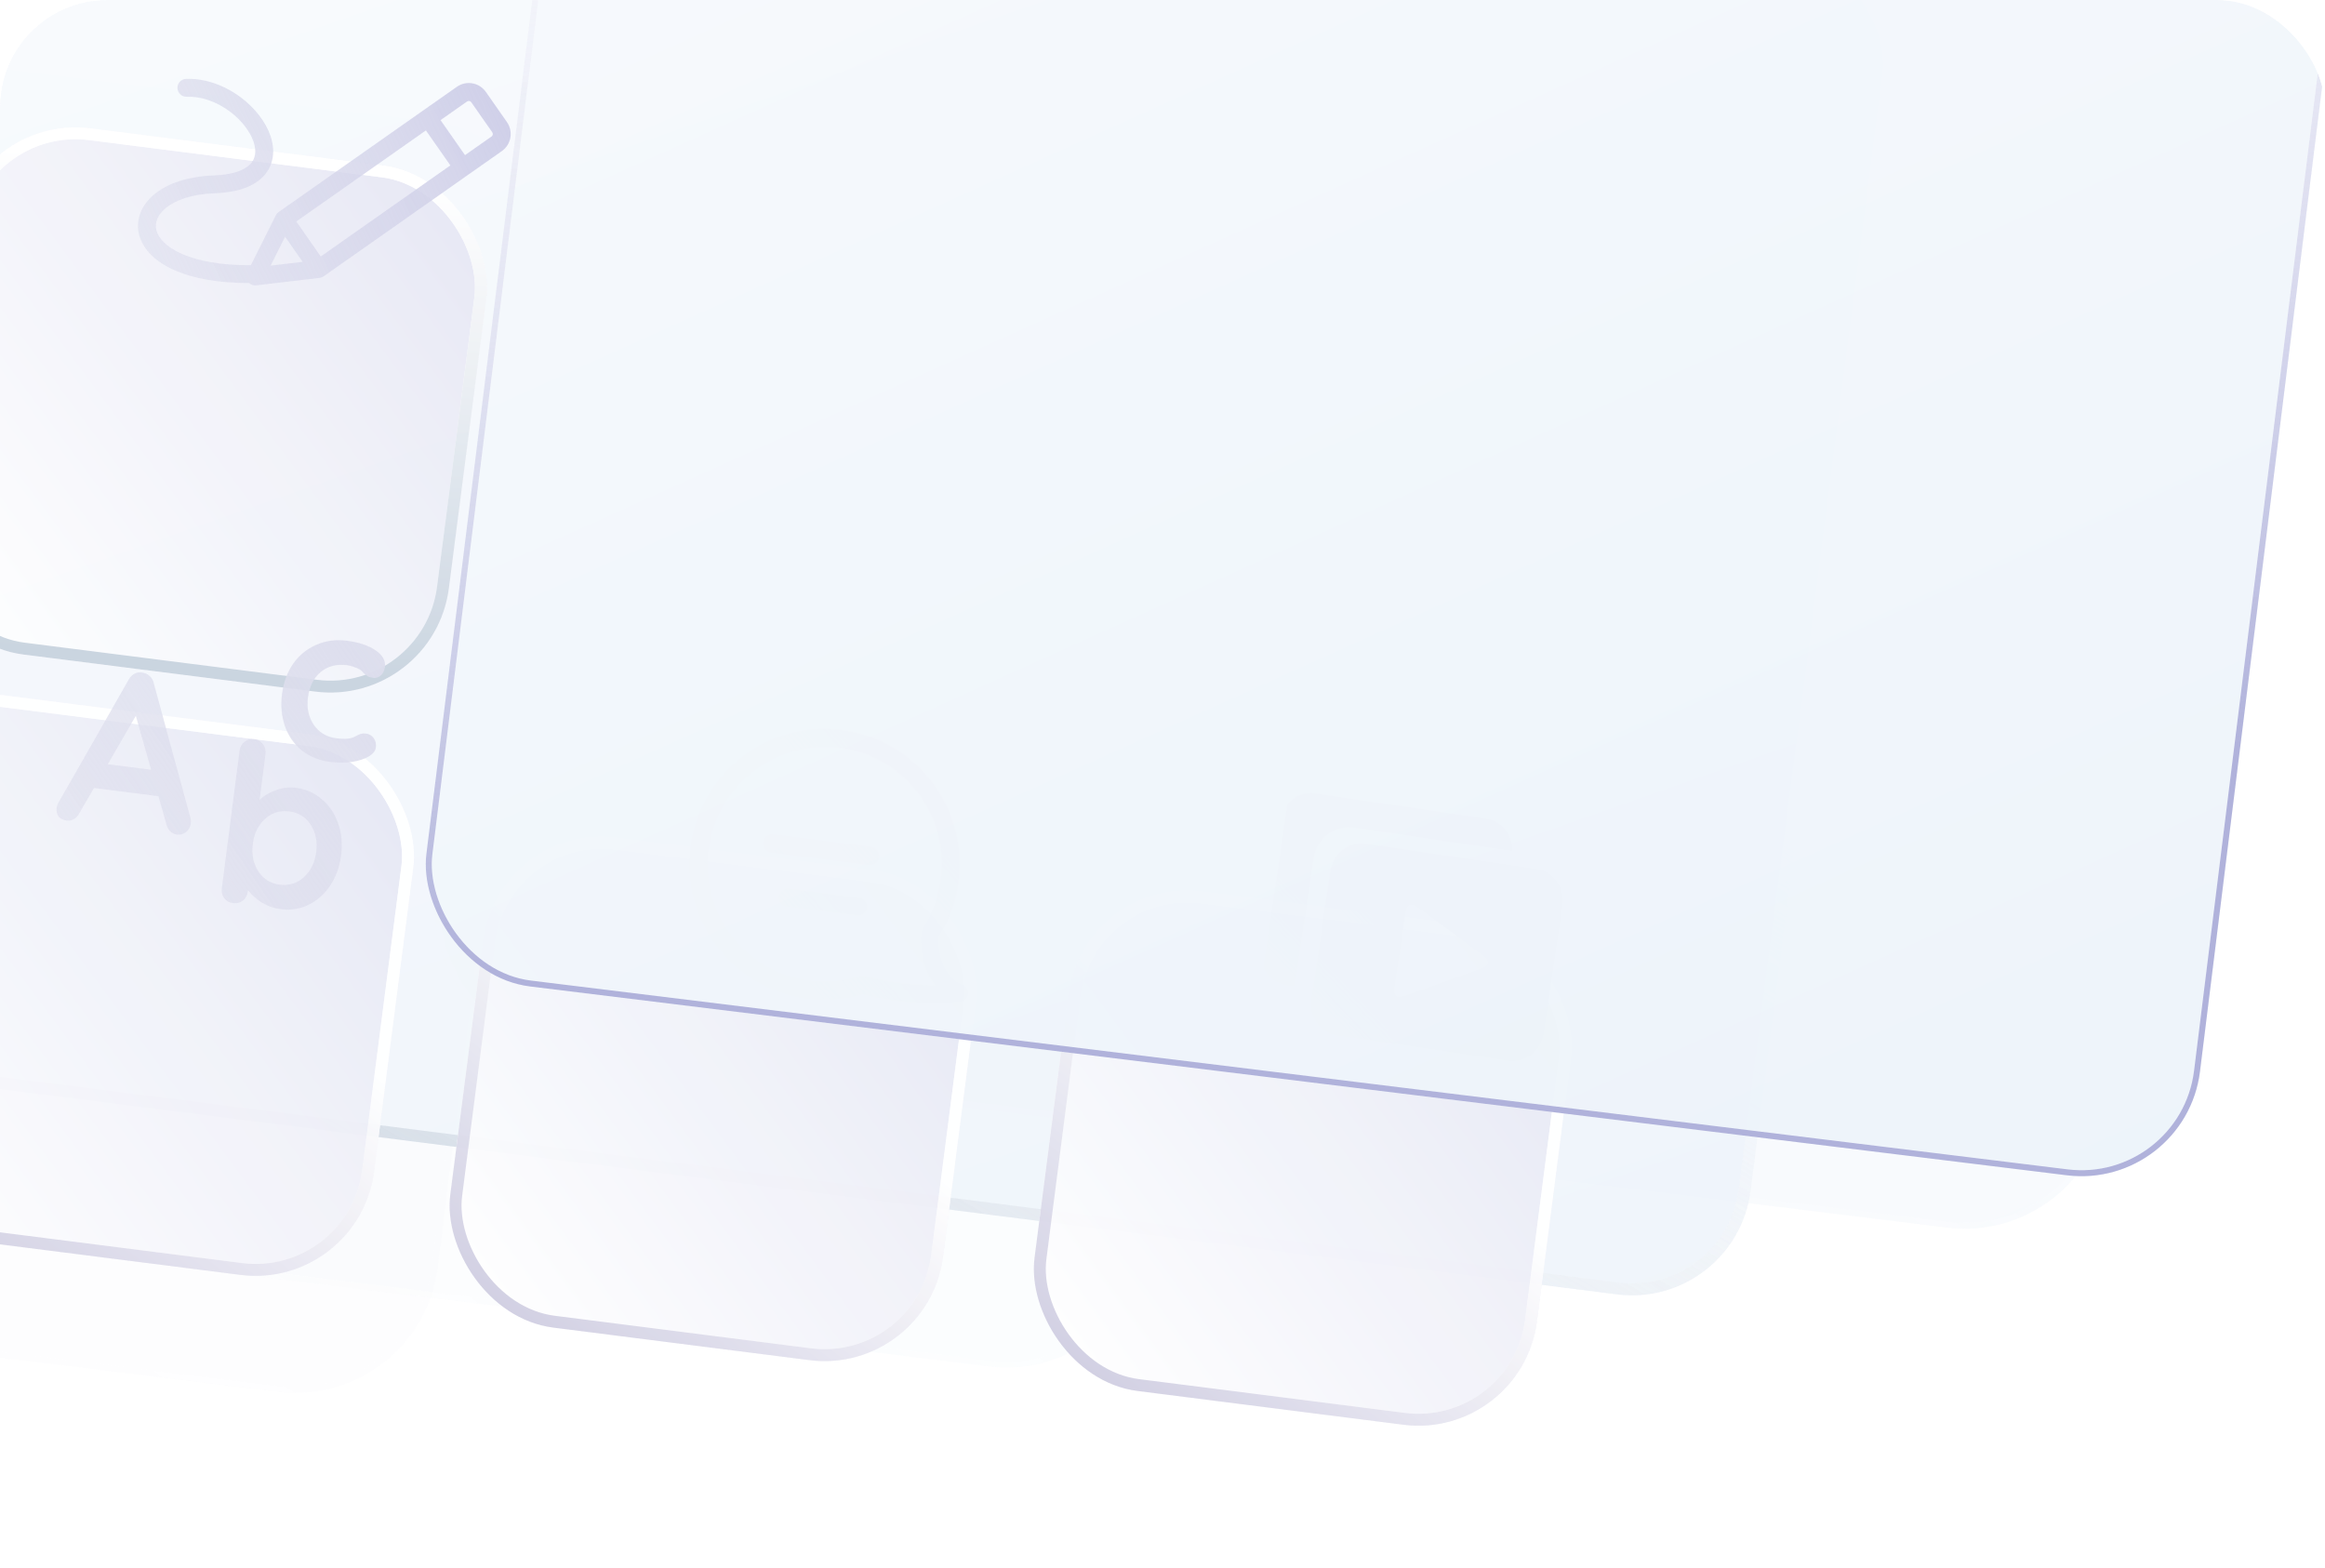 <svg width="390" height="263" viewBox="0 0 390 263" fill="none" xmlns="http://www.w3.org/2000/svg">
<g clip-path="url(#clip0)">
<g filter="url(#filter0_b)">
<rect width="282.416" height="214.658" rx="24" transform="matrix(0.993 0.122 -0.123 0.992 -183.556 -11)" fill="url(#paint0_linear)" fill-opacity="0.1"/>
<rect x="0.435" y="0.557" width="281.416" height="213.658" rx="23.5" transform="matrix(0.993 0.122 -0.123 0.992 -183.484 -11.049)" stroke="url(#paint1_linear)" stroke-opacity="0.1"/>
</g>
<path opacity="0.2" d="M378.129 105.645C348.66 100.324 320.378 120.028 315.105 149.227C309.667 179.339 325.743 202.656 357.36 208.366L359.509 208.754L353.412 242.515C392.616 218.501 415.932 198.214 420.985 170.232C426.587 139.208 407.597 110.967 378.129 105.645Z" fill="url(#paint2_linear)"/>
<path opacity="0.1" d="M287.045 172.931C268.923 169.659 251.531 181.776 248.288 199.732C244.944 218.249 254.83 232.589 274.273 236.1L275.595 236.339L271.846 257.1C295.954 242.333 310.292 229.857 313.4 212.649C316.845 193.571 305.167 176.204 287.045 172.931Z" fill="url(#paint3_linear)"/>
<g filter="url(#filter1_b)">
<rect width="247.439" height="214.658" rx="24" transform="matrix(0.993 0.122 -0.123 0.992 -29.556 -11)" fill="url(#paint4_linear)" fill-opacity="0.2"/>
<rect x="0.435" y="0.557" width="246.439" height="213.658" rx="23.5" transform="matrix(0.993 0.122 -0.123 0.992 -29.484 -11.049)" stroke="url(#paint5_linear)" stroke-opacity="0.3"/>
</g>
<g filter="url(#filter2_b)">
<rect width="282.416" height="221.161" rx="24" transform="matrix(0.993 0.122 -0.123 0.992 97.245 -45)" fill="url(#paint6_linear)" fill-opacity="0.4"/>
<rect x="0.435" y="0.557" width="281.416" height="220.161" rx="23.5" transform="matrix(0.993 0.122 -0.123 0.992 97.317 -45.049)" stroke="url(#paint7_linear)" stroke-opacity="0.3"/>
</g>
<g filter="url(#filter3_b)">
<rect width="331.788" height="228.661" rx="20" transform="matrix(0.992 0.126 -0.128 0.992 -8.794 -49)" fill="url(#paint8_linear)" fill-opacity="0.8"/>
<rect x="0.864" y="1.118" width="329.788" height="226.661" rx="19" transform="matrix(0.992 0.126 -0.128 0.992 -8.644 -49.1)" stroke="url(#paint9_linear)" stroke-opacity="0.8" stroke-width="2"/>
<rect x="0.864" y="1.118" width="329.788" height="226.661" rx="19" transform="matrix(0.992 0.126 -0.128 0.992 -8.644 -49.1)" stroke="url(#paint10_linear)" stroke-width="2"/>
</g>
<g opacity="0.99">
<g opacity="0.96" filter="url(#filter4_d)">
<rect width="89.473" height="88.968" rx="20" transform="matrix(0.992 0.126 -0.128 0.992 15.363 -21)" fill="url(#paint11_linear)"/>
<rect x="0.864" y="1.118" width="87.473" height="86.968" rx="19" transform="matrix(0.992 0.126 -0.128 0.992 15.513 -21.1)" stroke="url(#paint12_linear)" stroke-width="2"/>
<rect x="0.864" y="1.118" width="87.473" height="86.968" rx="19" transform="matrix(0.992 0.126 -0.128 0.992 15.513 -21.1)" stroke="url(#paint13_linear)" stroke-width="2"/>
</g>
<g filter="url(#filter5_i)">
<path fill-rule="evenodd" clip-rule="evenodd" d="M82.501 14.419C81.394 12.834 79.214 12.451 77.632 13.563L71.953 17.553L47.752 34.558C47.549 34.7 47.384 34.892 47.273 35.114L43.078 43.48C38.018 43.509 34.269 42.763 31.683 41.664C28.806 40.443 27.55 38.878 27.233 37.611C26.935 36.421 27.356 35.044 28.913 33.813C30.493 32.564 33.175 31.559 36.974 31.422C41.173 31.271 44.128 30.102 45.679 27.98C47.267 25.808 47.033 23.138 45.987 20.843C44.937 18.537 42.978 16.351 40.59 14.766C38.197 13.177 35.261 12.121 32.209 12.231C31.381 12.26 30.734 12.956 30.763 13.784C30.793 14.612 31.487 15.259 32.315 15.23C34.613 15.147 36.941 15.946 38.932 17.267C40.929 18.592 42.475 20.37 43.258 22.088C44.046 23.817 43.974 25.231 43.258 26.209C42.507 27.238 40.694 28.285 36.867 28.423C32.641 28.575 29.277 29.701 27.055 31.459C24.81 33.234 23.672 35.739 24.324 38.341C24.956 40.866 27.157 43.003 30.51 44.427C33.514 45.703 37.592 46.481 42.791 46.482C43.108 46.774 43.541 46.918 43.979 46.866L54.609 45.608C54.855 45.579 55.09 45.489 55.294 45.346L79.494 28.342L85.174 24.351C86.755 23.239 87.14 21.054 86.033 19.47L82.501 14.419ZM79.351 16.021C79.577 15.862 79.888 15.917 80.046 16.143L83.578 21.195C83.736 21.421 83.681 21.733 83.455 21.892L79.003 25.021L74.899 19.15L79.351 16.021ZM72.444 20.875L76.548 26.746L54.802 42.025L50.698 36.154L72.444 20.875ZM48.823 38.708L51.768 42.92L46.392 43.557L48.823 38.708Z" fill="url(#paint14_linear)"/>
</g>
</g>
<g opacity="0.99">
<g opacity="0.96" filter="url(#filter6_d)">
<rect width="91.943" height="91.424" rx="20" transform="matrix(0.992 0.126 -0.128 0.992 0.677 74.094)" fill="url(#paint15_linear)"/>
<rect x="0.864" y="1.118" width="89.943" height="89.424" rx="19" transform="matrix(0.992 0.126 -0.128 0.992 0.827 73.994)" stroke="url(#paint16_linear)" stroke-width="2"/>
<rect x="0.864" y="1.118" width="89.943" height="89.424" rx="19" transform="matrix(0.992 0.126 -0.128 0.992 0.827 73.994)" stroke="url(#paint17_linear)" stroke-width="2"/>
</g>
<g filter="url(#filter7_i)">
<path d="M32.942 136.189C33.022 136.522 33.045 136.823 33.01 137.092C32.928 137.728 32.655 138.227 32.19 138.591C31.728 138.929 31.231 139.065 30.699 138.997C30.263 138.942 29.881 138.756 29.553 138.441C29.249 138.129 29.03 137.728 28.896 137.239L27.581 132.561L16.765 131.182L14.301 135.416C14.072 135.859 13.758 136.192 13.361 136.415C12.991 136.616 12.6 136.691 12.189 136.638C11.559 136.558 11.098 136.325 10.803 135.94C10.532 135.557 10.435 135.073 10.511 134.486C10.539 134.266 10.605 134.038 10.709 133.803L22.571 113.023C22.828 112.558 23.167 112.216 23.588 111.997C24.01 111.777 24.46 111.723 24.938 111.833C25.373 111.889 25.755 112.074 26.083 112.389C26.439 112.683 26.672 113.073 26.781 113.559L32.942 136.189ZM26.345 128.116L23.785 119.067L19.086 127.191L26.345 128.116Z" fill="url(#paint18_linear)"/>
<path d="M50.599 131.14C52.268 131.353 53.724 131.986 54.965 133.038C56.21 134.067 57.121 135.401 57.697 137.04C58.297 138.682 58.471 140.481 58.219 142.437C57.967 144.393 57.353 146.104 56.377 147.57C55.405 149.012 54.184 150.086 52.716 150.794C51.275 151.48 49.744 151.72 48.122 151.513C46.961 151.365 45.89 150.993 44.909 150.396C43.956 149.777 43.185 149.082 42.595 148.312L42.567 148.532C42.485 149.167 42.21 149.679 41.742 150.067C41.277 150.43 40.73 150.571 40.101 150.491C39.472 150.411 38.979 150.137 38.621 149.669C38.263 149.201 38.127 148.637 38.212 147.977L41.178 124.944C41.26 124.309 41.533 123.809 41.998 123.446C42.466 123.058 43.014 122.905 43.644 122.985C44.273 123.065 44.765 123.351 45.119 123.844C45.477 124.312 45.615 124.864 45.533 125.499L44.546 133.165C45.221 132.505 46.114 131.973 47.223 131.567C48.336 131.138 49.461 130.995 50.599 131.14ZM47.952 147.391C49.501 147.589 50.847 147.164 51.99 146.116C53.133 145.069 53.818 143.665 54.045 141.905C54.272 140.145 53.963 138.627 53.119 137.351C52.302 136.054 51.107 135.305 49.535 135.105C47.962 134.905 46.604 135.328 45.461 136.375C44.321 137.398 43.637 138.789 43.41 140.55C43.184 142.31 43.491 143.841 44.332 145.141C45.173 146.441 46.38 147.191 47.952 147.391Z" fill="url(#paint19_linear)"/>
<path d="M59.162 106.47C61.218 106.732 62.833 107.273 64.007 108.094C65.183 108.89 65.702 109.826 65.563 110.902C65.494 111.44 65.275 111.896 64.907 112.272C64.542 112.623 64.106 112.766 63.598 112.701C63.21 112.652 62.902 112.563 62.673 112.435C62.447 112.281 62.224 112.104 62.004 111.902C61.811 111.679 61.614 111.492 61.412 111.342C61.185 111.189 60.837 111.033 60.365 110.873C59.918 110.717 59.549 110.62 59.259 110.583C57.444 110.352 55.943 110.744 54.754 111.761C53.593 112.756 52.895 114.171 52.658 116.004C52.432 117.765 52.763 119.298 53.652 120.604C54.545 121.886 55.802 122.63 57.423 122.837C58.608 122.988 59.511 122.954 60.129 122.734C60.284 122.68 60.493 122.582 60.757 122.442C61.048 122.28 61.309 122.164 61.539 122.094C61.77 122.024 62.042 122.009 62.357 122.049C62.962 122.126 63.408 122.382 63.697 122.816C64.009 123.254 64.126 123.778 64.048 124.389C63.972 124.976 63.562 125.483 62.819 125.91C62.075 126.337 61.126 126.639 59.972 126.815C58.822 126.967 57.617 126.962 56.359 126.802C54.496 126.564 52.907 125.915 51.593 124.853C50.303 123.793 49.37 122.444 48.794 120.805C48.221 119.142 48.057 117.357 48.303 115.449C48.558 113.469 49.184 111.759 50.181 110.321C51.202 108.885 52.493 107.832 54.056 107.161C55.621 106.466 57.323 106.236 59.162 106.47Z" fill="url(#paint20_linear)"/>
</g>
</g>
<g opacity="0.99">
<g opacity="0.96" filter="url(#filter8_d)">
<rect width="83.307" height="82.837" rx="20" transform="matrix(0.992 0.126 -0.128 0.992 103.58 98)" fill="url(#paint21_linear)"/>
<rect x="0.864" y="1.118" width="81.307" height="80.837" rx="19" transform="matrix(0.992 0.126 -0.128 0.992 103.73 97.9)" stroke="url(#paint22_linear)" stroke-width="2"/>
<rect x="0.864" y="1.118" width="81.307" height="80.837" rx="19" transform="matrix(0.992 0.126 -0.128 0.992 103.73 97.9)" stroke="url(#paint23_linear)" stroke-width="2"/>
</g>
<g filter="url(#filter9_i)">
<path fill-rule="evenodd" clip-rule="evenodd" d="M141.841 124.429C131.074 123.057 121.214 130.692 119.824 141.489C118.433 152.287 126.04 162.147 136.806 163.519C139.748 163.894 142.618 163.597 145.265 162.749C145.557 162.656 145.87 162.654 146.163 162.743C148.018 163.312 152.565 164.261 157.805 164.255C157.087 163.33 156.575 162.306 156.219 161.294C155.453 159.111 155.366 156.867 155.525 155.42C155.551 155.184 155.632 154.959 155.762 154.76C157.349 152.339 158.428 149.529 158.823 146.459C160.214 135.661 152.607 125.801 141.841 124.429ZM116.848 141.11C118.449 128.676 129.807 119.872 142.224 121.454C154.64 123.036 163.4 134.404 161.799 146.838C161.362 150.233 160.196 153.361 158.478 156.08C158.407 157.17 158.515 158.771 159.051 160.298C159.637 161.967 160.685 163.424 162.46 164.171C163.092 164.437 163.462 165.098 163.36 165.776C163.257 166.454 162.708 166.977 162.025 167.046C155.15 167.739 148.621 166.551 145.731 165.743C142.8 166.616 139.645 166.905 136.423 166.494C124.007 164.912 115.247 153.544 116.848 141.11ZM129.056 140.289C129.162 139.467 129.914 138.886 130.736 138.991L147.132 141.08C147.954 141.185 148.534 141.936 148.429 142.757C148.323 143.579 147.571 144.16 146.749 144.056L130.352 141.966C129.531 141.861 128.95 141.11 129.056 140.289ZM133.353 148.079C132.531 147.975 131.779 148.556 131.674 149.378C131.568 150.199 132.148 150.95 132.97 151.055L144.776 152.559C145.597 152.664 146.349 152.083 146.455 151.261C146.561 150.439 145.98 149.689 145.159 149.584L133.353 148.079Z" fill="url(#paint24_linear)"/>
</g>
</g>
<g opacity="0.96" filter="url(#filter10_d)">
<rect width="84.944" height="84.464" rx="20" transform="matrix(0.992 0.126 -0.128 0.992 201.788 107.014)" fill="url(#paint25_linear)"/>
<rect x="0.864" y="1.118" width="82.944" height="82.464" rx="19" transform="matrix(0.992 0.126 -0.128 0.992 201.938 106.914)" stroke="url(#paint26_linear)" stroke-width="2"/>
<rect x="0.864" y="1.118" width="82.944" height="82.464" rx="19" transform="matrix(0.992 0.126 -0.128 0.992 201.938 106.914)" stroke="url(#paint27_linear)" stroke-width="2"/>
</g>
<g clip-path="url(#clip1)">
<g filter="url(#filter11_i)">
<path fill-rule="evenodd" clip-rule="evenodd" d="M215.668 136.726C216.106 133.759 218.761 131.693 221.598 132.111L250.27 136.343C252.864 136.726 254.712 139.053 254.676 141.716L228.187 137.807C224.906 137.322 221.854 139.589 221.37 142.87L218.187 164.431L216.857 164.234C214.02 163.816 212.075 161.071 212.513 158.103L215.668 136.726ZM224.143 145.157C224.581 142.188 227.236 140.12 230.073 140.539L258.746 144.771C261.583 145.19 263.528 147.936 263.089 150.906L259.932 172.295C259.494 175.264 256.839 177.332 254.002 176.913L225.329 172.681C222.492 172.262 220.547 169.516 220.986 166.546L224.143 145.157ZM248.682 158.457L239.77 151.903C238.574 151.024 237.975 150.584 237.454 150.801C236.932 151.019 236.823 151.753 236.606 153.222L235.093 163.476C234.876 164.945 234.768 165.679 235.205 166.039C235.641 166.398 236.341 166.149 237.74 165.653L248.166 161.953C249.729 161.399 250.511 161.121 250.599 160.526C250.686 159.931 250.018 159.44 248.682 158.457Z" fill="url(#paint28_linear)"/>
</g>
</g>
<g filter="url(#filter12_bd)">
<rect width="299.594" height="250.996" rx="20" transform="matrix(0.993 0.122 -0.123 0.992 109.943 -95.956)" fill="url(#paint29_linear)" fill-opacity="0.95"/>
<rect x="0.435" y="0.557" width="298.594" height="249.996" rx="19.5" transform="matrix(0.993 0.122 -0.123 0.992 110.015 -96.005)" stroke="url(#paint30_linear)"/>
<rect x="0.435" y="0.557" width="298.594" height="249.996" rx="19.5" transform="matrix(0.993 0.122 -0.123 0.992 110.015 -96.005)" stroke="url(#paint31_linear)"/>
</g>
</g>
<defs>
<filter id="filter0_b" x="-210.462" y="-11.492" width="307.678" height="248.424" filterUnits="userSpaceOnUse" color-interpolation-filters="sRGB">
<feFlood flood-opacity="0" result="BackgroundImageFix"/>
<feGaussianBlur in="BackgroundImage" stdDeviation="2"/>
<feComposite in2="SourceAlpha" operator="in" result="effect1_backgroundBlur"/>
<feBlend mode="normal" in="SourceGraphic" in2="effect1_backgroundBlur" result="shape"/>
</filter>
<filter id="filter1_b" x="-56.462" y="-11.492" width="272.963" height="244.162" filterUnits="userSpaceOnUse" color-interpolation-filters="sRGB">
<feFlood flood-opacity="0" result="BackgroundImageFix"/>
<feGaussianBlur in="BackgroundImage" stdDeviation="2"/>
<feComposite in2="SourceAlpha" operator="in" result="effect1_backgroundBlur"/>
<feBlend mode="normal" in="SourceGraphic" in2="effect1_backgroundBlur" result="shape"/>
</filter>
<filter id="filter2_b" x="69.538" y="-45.492" width="308.479" height="254.877" filterUnits="userSpaceOnUse" color-interpolation-filters="sRGB">
<feFlood flood-opacity="0" result="BackgroundImageFix"/>
<feGaussianBlur in="BackgroundImage" stdDeviation="2"/>
<feComposite in2="SourceAlpha" operator="in" result="effect1_backgroundBlur"/>
<feBlend mode="normal" in="SourceGraphic" in2="effect1_backgroundBlur" result="shape"/>
</filter>
<filter id="filter3_b" x="-38.969" y="-49.993" width="360.269" height="270.713" filterUnits="userSpaceOnUse" color-interpolation-filters="sRGB">
<feFlood flood-opacity="0" result="BackgroundImageFix"/>
<feGaussianBlur in="BackgroundImage" stdDeviation="2"/>
<feComposite in2="SourceAlpha" operator="in" result="effect1_backgroundBlur"/>
<feBlend mode="normal" in="SourceGraphic" in2="effect1_backgroundBlur" result="shape"/>
</filter>
<filter id="filter4_d" x="-52.969" y="-17.993" width="174.056" height="173.535" filterUnits="userSpaceOnUse" color-interpolation-filters="sRGB">
<feFlood flood-opacity="0" result="BackgroundImageFix"/>
<feColorMatrix in="SourceAlpha" type="matrix" values="0 0 0 0 0 0 0 0 0 0 0 0 0 0 0 0 0 0 127 0"/>
<feOffset dx="-20" dy="40"/>
<feGaussianBlur stdDeviation="20"/>
<feColorMatrix type="matrix" values="0 0 0 0 0.163 0 0 0 0 0.091 0 0 0 0 0.344 0 0 0 0.2 0"/>
<feBlend mode="normal" in2="BackgroundImageFix" result="effect1_dropShadow"/>
<feBlend mode="normal" in="SourceGraphic" in2="effect1_dropShadow" result="shape"/>
</filter>
<filter id="filter5_i" x="23.142" y="12.223" width="63.524" height="35.654" filterUnits="userSpaceOnUse" color-interpolation-filters="sRGB">
<feFlood flood-opacity="0" result="BackgroundImageFix"/>
<feBlend mode="normal" in="SourceGraphic" in2="BackgroundImageFix" result="shape"/>
<feColorMatrix in="SourceAlpha" type="matrix" values="0 0 0 0 0 0 0 0 0 0 0 0 0 0 0 0 0 0 127 0" result="hardAlpha"/>
<feOffset dx="-1" dy="1"/>
<feGaussianBlur stdDeviation="1"/>
<feComposite in2="hardAlpha" operator="arithmetic" k2="-1" k3="1"/>
<feColorMatrix type="matrix" values="0 0 0 0 0.78 0 0 0 0 0.822 0 0 0 0 0.858 0 0 0 1 0"/>
<feBlend mode="normal" in2="shape" result="effect1_innerShadow"/>
</filter>
<filter id="filter6_d" x="-67.969" y="77.102" width="176.819" height="176.282" filterUnits="userSpaceOnUse" color-interpolation-filters="sRGB">
<feFlood flood-opacity="0" result="BackgroundImageFix"/>
<feColorMatrix in="SourceAlpha" type="matrix" values="0 0 0 0 0 0 0 0 0 0 0 0 0 0 0 0 0 0 127 0"/>
<feOffset dx="-20" dy="40"/>
<feGaussianBlur stdDeviation="20"/>
<feColorMatrix type="matrix" values="0 0 0 0 0.163 0 0 0 0 0.091 0 0 0 0 0.344 0 0 0 0.2 0"/>
<feBlend mode="normal" in2="BackgroundImageFix" result="effect1_dropShadow"/>
<feBlend mode="normal" in="SourceGraphic" in2="effect1_dropShadow" result="shape"/>
</filter>
<filter id="filter7_i" x="9.485" y="106.381" width="56.099" height="46.204" filterUnits="userSpaceOnUse" color-interpolation-filters="sRGB">
<feFlood flood-opacity="0" result="BackgroundImageFix"/>
<feBlend mode="normal" in="SourceGraphic" in2="BackgroundImageFix" result="shape"/>
<feColorMatrix in="SourceAlpha" type="matrix" values="0 0 0 0 0 0 0 0 0 0 0 0 0 0 0 0 0 0 127 0" result="hardAlpha"/>
<feOffset dx="-1" dy="1"/>
<feGaussianBlur stdDeviation="1"/>
<feComposite in2="hardAlpha" operator="arithmetic" k2="-1" k3="1"/>
<feColorMatrix type="matrix" values="0 0 0 0 0.78 0 0 0 0 0.822 0 0 0 0 0.858 0 0 0 1 0"/>
<feBlend mode="normal" in2="shape" result="effect1_innerShadow"/>
</filter>
<filter id="filter8_d" x="36.031" y="101.007" width="167.156" height="166.674" filterUnits="userSpaceOnUse" color-interpolation-filters="sRGB">
<feFlood flood-opacity="0" result="BackgroundImageFix"/>
<feColorMatrix in="SourceAlpha" type="matrix" values="0 0 0 0 0 0 0 0 0 0 0 0 0 0 0 0 0 0 127 0"/>
<feOffset dx="-20" dy="40"/>
<feGaussianBlur stdDeviation="20"/>
<feColorMatrix type="matrix" values="0 0 0 0 0.163 0 0 0 0 0.091 0 0 0 0 0.344 0 0 0 0.2 0"/>
<feBlend mode="normal" in2="BackgroundImageFix" result="effect1_dropShadow"/>
<feBlend mode="normal" in="SourceGraphic" in2="effect1_dropShadow" result="shape"/>
</filter>
<filter id="filter9_i" x="115.659" y="121.27" width="47.718" height="46.984" filterUnits="userSpaceOnUse" color-interpolation-filters="sRGB">
<feFlood flood-opacity="0" result="BackgroundImageFix"/>
<feBlend mode="normal" in="SourceGraphic" in2="BackgroundImageFix" result="shape"/>
<feColorMatrix in="SourceAlpha" type="matrix" values="0 0 0 0 0 0 0 0 0 0 0 0 0 0 0 0 0 0 127 0" result="hardAlpha"/>
<feOffset dx="-1" dy="1"/>
<feGaussianBlur stdDeviation="1"/>
<feComposite in2="hardAlpha" operator="arithmetic" k2="-1" k3="1"/>
<feColorMatrix type="matrix" values="0 0 0 0 0.78 0 0 0 0 0.822 0 0 0 0 0.858 0 0 0 1 0"/>
<feBlend mode="normal" in2="shape" result="effect1_innerShadow"/>
</filter>
<filter id="filter10_d" x="134.031" y="110.021" width="168.987" height="168.495" filterUnits="userSpaceOnUse" color-interpolation-filters="sRGB">
<feFlood flood-opacity="0" result="BackgroundImageFix"/>
<feColorMatrix in="SourceAlpha" type="matrix" values="0 0 0 0 0 0 0 0 0 0 0 0 0 0 0 0 0 0 127 0"/>
<feOffset dx="-20" dy="40"/>
<feGaussianBlur stdDeviation="20"/>
<feColorMatrix type="matrix" values="0 0 0 0 0.163 0 0 0 0 0.091 0 0 0 0 0.344 0 0 0 0.2 0"/>
<feBlend mode="normal" in2="BackgroundImageFix" result="effect1_dropShadow"/>
<feBlend mode="normal" in="SourceGraphic" in2="effect1_dropShadow" result="shape"/>
</filter>
<filter id="filter11_i" x="211.451" y="132.057" width="51.7" height="45.91" filterUnits="userSpaceOnUse" color-interpolation-filters="sRGB">
<feFlood flood-opacity="0" result="BackgroundImageFix"/>
<feBlend mode="normal" in="SourceGraphic" in2="BackgroundImageFix" result="shape"/>
<feColorMatrix in="SourceAlpha" type="matrix" values="0 0 0 0 0 0 0 0 0 0 0 0 0 0 0 0 0 0 127 0" result="hardAlpha"/>
<feOffset dx="-1" dy="1"/>
<feGaussianBlur stdDeviation="1"/>
<feComposite in2="hardAlpha" operator="arithmetic" k2="-1" k3="1"/>
<feColorMatrix type="matrix" values="0 0 0 0 0.78 0 0 0 0 0.822 0 0 0 0 0.858 0 0 0 1 0"/>
<feBlend mode="normal" in2="shape" result="effect1_innerShadow"/>
</filter>
<filter id="filter12_bd" x="21.95" y="-133.033" width="422.404" height="379.745" filterUnits="userSpaceOnUse" color-interpolation-filters="sRGB">
<feFlood flood-opacity="0" result="BackgroundImageFix"/>
<feGaussianBlur in="BackgroundImage" stdDeviation="2"/>
<feComposite in2="SourceAlpha" operator="in" result="effect1_backgroundBlur"/>
<feColorMatrix in="SourceAlpha" type="matrix" values="0 0 0 0 0 0 0 0 0 0 0 0 0 0 0 0 0 0 127 0"/>
<feOffset dx="-10" dy="10"/>
<feGaussianBlur stdDeviation="25"/>
<feColorMatrix type="matrix" values="0 0 0 0 0.114 0 0 0 0 0.114 0 0 0 0 0.114 0 0 0 0.2 0"/>
<feBlend mode="normal" in2="effect1_backgroundBlur" result="effect2_dropShadow"/>
<feBlend mode="normal" in="SourceGraphic" in2="effect2_dropShadow" result="shape"/>
</filter>
<linearGradient id="paint0_linear" x1="301.908" y1="230.451" x2="134.972" y2="-71.786" gradientUnits="userSpaceOnUse">
<stop stop-color="#EBF2F9"/>
<stop offset="1" stop-color="#F8FAFD"/>
</linearGradient>
<linearGradient id="paint1_linear" x1="14.46" y1="214.849" x2="141.678" y2="-23.287" gradientUnits="userSpaceOnUse">
<stop stop-color="white"/>
<stop offset="1" stop-color="white" stop-opacity="0"/>
</linearGradient>
<linearGradient id="paint2_linear" x1="367.747" y1="87.059" x2="369.282" y2="233.893" gradientUnits="userSpaceOnUse">
<stop stop-color="white"/>
<stop offset="1" stop-color="white" stop-opacity="0.25"/>
</linearGradient>
<linearGradient id="paint3_linear" x1="280.661" y1="161.502" x2="281.605" y2="251.798" gradientUnits="userSpaceOnUse">
<stop stop-color="white"/>
<stop offset="1" stop-color="white" stop-opacity="0.25"/>
</linearGradient>
<linearGradient id="paint4_linear" x1="264.517" y1="230.451" x2="86.576" y2="-51.814" gradientUnits="userSpaceOnUse">
<stop stop-color="#EBF2F9"/>
<stop offset="1" stop-color="#F8FAFD"/>
</linearGradient>
<linearGradient id="paint5_linear" x1="12.669" y1="214.849" x2="148.726" y2="-8.291" gradientUnits="userSpaceOnUse">
<stop stop-color="white"/>
<stop offset="1" stop-color="white" stop-opacity="0"/>
</linearGradient>
<linearGradient id="paint6_linear" x1="301.908" y1="237.431" x2="127.217" y2="-69.547" gradientUnits="userSpaceOnUse">
<stop stop-color="#EBF2F9"/>
<stop offset="1" stop-color="#F8FAFD"/>
</linearGradient>
<linearGradient id="paint7_linear" x1="14.46" y1="221.357" x2="147.682" y2="-20.687" gradientUnits="userSpaceOnUse">
<stop stop-color="white"/>
<stop offset="1" stop-color="white" stop-opacity="0"/>
</linearGradient>
<linearGradient id="paint8_linear" x1="354.687" y1="245.483" x2="186.456" y2="-90.435" gradientUnits="userSpaceOnUse">
<stop stop-color="#EBF2F9"/>
<stop offset="1" stop-color="#F8FAFD"/>
</linearGradient>
<linearGradient id="paint9_linear" x1="321.61" y1="-6.55912e-07" x2="199.535" y2="234.681" gradientUnits="userSpaceOnUse">
<stop stop-color="white"/>
<stop offset="1" stop-color="white" stop-opacity="0"/>
</linearGradient>
<linearGradient id="paint10_linear" x1="7.124" y1="228.661" x2="88.181" y2="37.279" gradientUnits="userSpaceOnUse">
<stop stop-color="#C9D3DF"/>
<stop offset="1" stop-color="white" stop-opacity="0"/>
</linearGradient>
<linearGradient id="paint11_linear" x1="88.053" y1="1.724" x2="2.938" y2="83.528" gradientUnits="userSpaceOnUse">
<stop stop-color="#E5E6F4"/>
<stop offset="1" stop-color="white"/>
</linearGradient>
<linearGradient id="paint12_linear" x1="86.729" y1="-4.73581e-07" x2="27.768" y2="92.063" gradientUnits="userSpaceOnUse">
<stop stop-color="white"/>
<stop offset="1" stop-color="white" stop-opacity="0"/>
</linearGradient>
<linearGradient id="paint13_linear" x1="1.921" y1="88.968" x2="-1.39" y2="5.506" gradientUnits="userSpaceOnUse">
<stop stop-color="#C9D3DF"/>
<stop offset="1" stop-color="white"/>
</linearGradient>
<linearGradient id="paint14_linear" x1="87.085" y1="12.453" x2="23.628" y2="42.38" gradientUnits="userSpaceOnUse">
<stop stop-color="#CECEE8"/>
<stop offset="1" stop-color="#DDDEED" stop-opacity="0.58"/>
</linearGradient>
<linearGradient id="paint15_linear" x1="90.483" y1="1.772" x2="3.019" y2="85.833" gradientUnits="userSpaceOnUse">
<stop stop-color="#E5E6F4"/>
<stop offset="1" stop-color="white"/>
</linearGradient>
<linearGradient id="paint16_linear" x1="89.122" y1="-4.86651e-07" x2="28.535" y2="94.604" gradientUnits="userSpaceOnUse">
<stop stop-color="white"/>
<stop offset="1" stop-color="white" stop-opacity="0"/>
</linearGradient>
<linearGradient id="paint17_linear" x1="1.974" y1="91.424" x2="42.127" y2="25.716" gradientUnits="userSpaceOnUse">
<stop stop-color="#CBC9DF"/>
<stop offset="1" stop-color="white"/>
</linearGradient>
<linearGradient id="paint18_linear" x1="61.857" y1="98.407" x2="3.193" y2="138.742" gradientUnits="userSpaceOnUse">
<stop stop-color="#DDDEED"/>
<stop offset="1" stop-color="#DDDEED" stop-opacity="0.58"/>
</linearGradient>
<linearGradient id="paint19_linear" x1="61.857" y1="98.407" x2="3.193" y2="138.742" gradientUnits="userSpaceOnUse">
<stop stop-color="#DDDEED"/>
<stop offset="1" stop-color="#DDDEED" stop-opacity="0.58"/>
</linearGradient>
<linearGradient id="paint20_linear" x1="61.857" y1="98.407" x2="3.193" y2="138.742" gradientUnits="userSpaceOnUse">
<stop stop-color="#DDDEED"/>
<stop offset="1" stop-color="#DDDEED" stop-opacity="0.58"/>
</linearGradient>
<linearGradient id="paint21_linear" x1="81.985" y1="1.605" x2="2.735" y2="77.772" gradientUnits="userSpaceOnUse">
<stop stop-color="#E5E6F4"/>
<stop offset="1" stop-color="white"/>
</linearGradient>
<linearGradient id="paint22_linear" x1="80.752" y1="-4.40944e-07" x2="25.855" y2="85.719" gradientUnits="userSpaceOnUse">
<stop stop-color="white"/>
<stop offset="1" stop-color="white" stop-opacity="0"/>
</linearGradient>
<linearGradient id="paint23_linear" x1="1.789" y1="82.837" x2="38.17" y2="23.3" gradientUnits="userSpaceOnUse">
<stop stop-color="#CBC9DF"/>
<stop offset="1" stop-color="white"/>
</linearGradient>
<linearGradient id="paint24_linear" x1="167.043" y1="120.371" x2="116.208" y2="164.764" gradientUnits="userSpaceOnUse">
<stop stop-color="#DDDEED"/>
<stop offset="1" stop-color="#DDDEED" stop-opacity="0.58"/>
</linearGradient>
<linearGradient id="paint25_linear" x1="83.595" y1="1.637" x2="2.789" y2="79.299" gradientUnits="userSpaceOnUse">
<stop stop-color="#E5E6F4"/>
<stop offset="1" stop-color="white"/>
</linearGradient>
<linearGradient id="paint26_linear" x1="82.338" y1="-4.49605e-07" x2="26.363" y2="87.402" gradientUnits="userSpaceOnUse">
<stop stop-color="white"/>
<stop offset="1" stop-color="white" stop-opacity="0"/>
</linearGradient>
<linearGradient id="paint27_linear" x1="1.824" y1="84.464" x2="38.92" y2="23.758" gradientUnits="userSpaceOnUse">
<stop stop-color="#CBC9DF"/>
<stop offset="1" stop-color="white"/>
</linearGradient>
<linearGradient id="paint28_linear" x1="262.119" y1="135.518" x2="219.417" y2="176.341" gradientUnits="userSpaceOnUse">
<stop stop-color="#CECEE8"/>
<stop offset="1" stop-color="#DDDEED" stop-opacity="0.58"/>
</linearGradient>
<linearGradient id="paint29_linear" x1="320.271" y1="269.461" x2="115.414" y2="-67.032" gradientUnits="userSpaceOnUse">
<stop stop-color="#EBF2F9"/>
<stop offset="1" stop-color="#F8FAFD"/>
</linearGradient>
<linearGradient id="paint30_linear" x1="290.404" y1="-1.33606e-06" x2="137.341" y2="283.664" gradientUnits="userSpaceOnUse">
<stop stop-color="white"/>
<stop offset="1" stop-color="white" stop-opacity="0"/>
</linearGradient>
<linearGradient id="paint31_linear" x1="6.433" y1="250.996" x2="-53.646" y2="17.08" gradientUnits="userSpaceOnUse">
<stop stop-color="#B0B2DB"/>
<stop offset="1" stop-color="white" stop-opacity="0"/>
</linearGradient>
<clipPath id="clip0">
<rect width="390" height="263" rx="18" fill="white"/>
</clipPath>
<clipPath id="clip1">
<rect width="50.513" height="50.513" fill="white" transform="translate(217.364 125.237) rotate(8.396)"/>
</clipPath>
</defs>
</svg>
